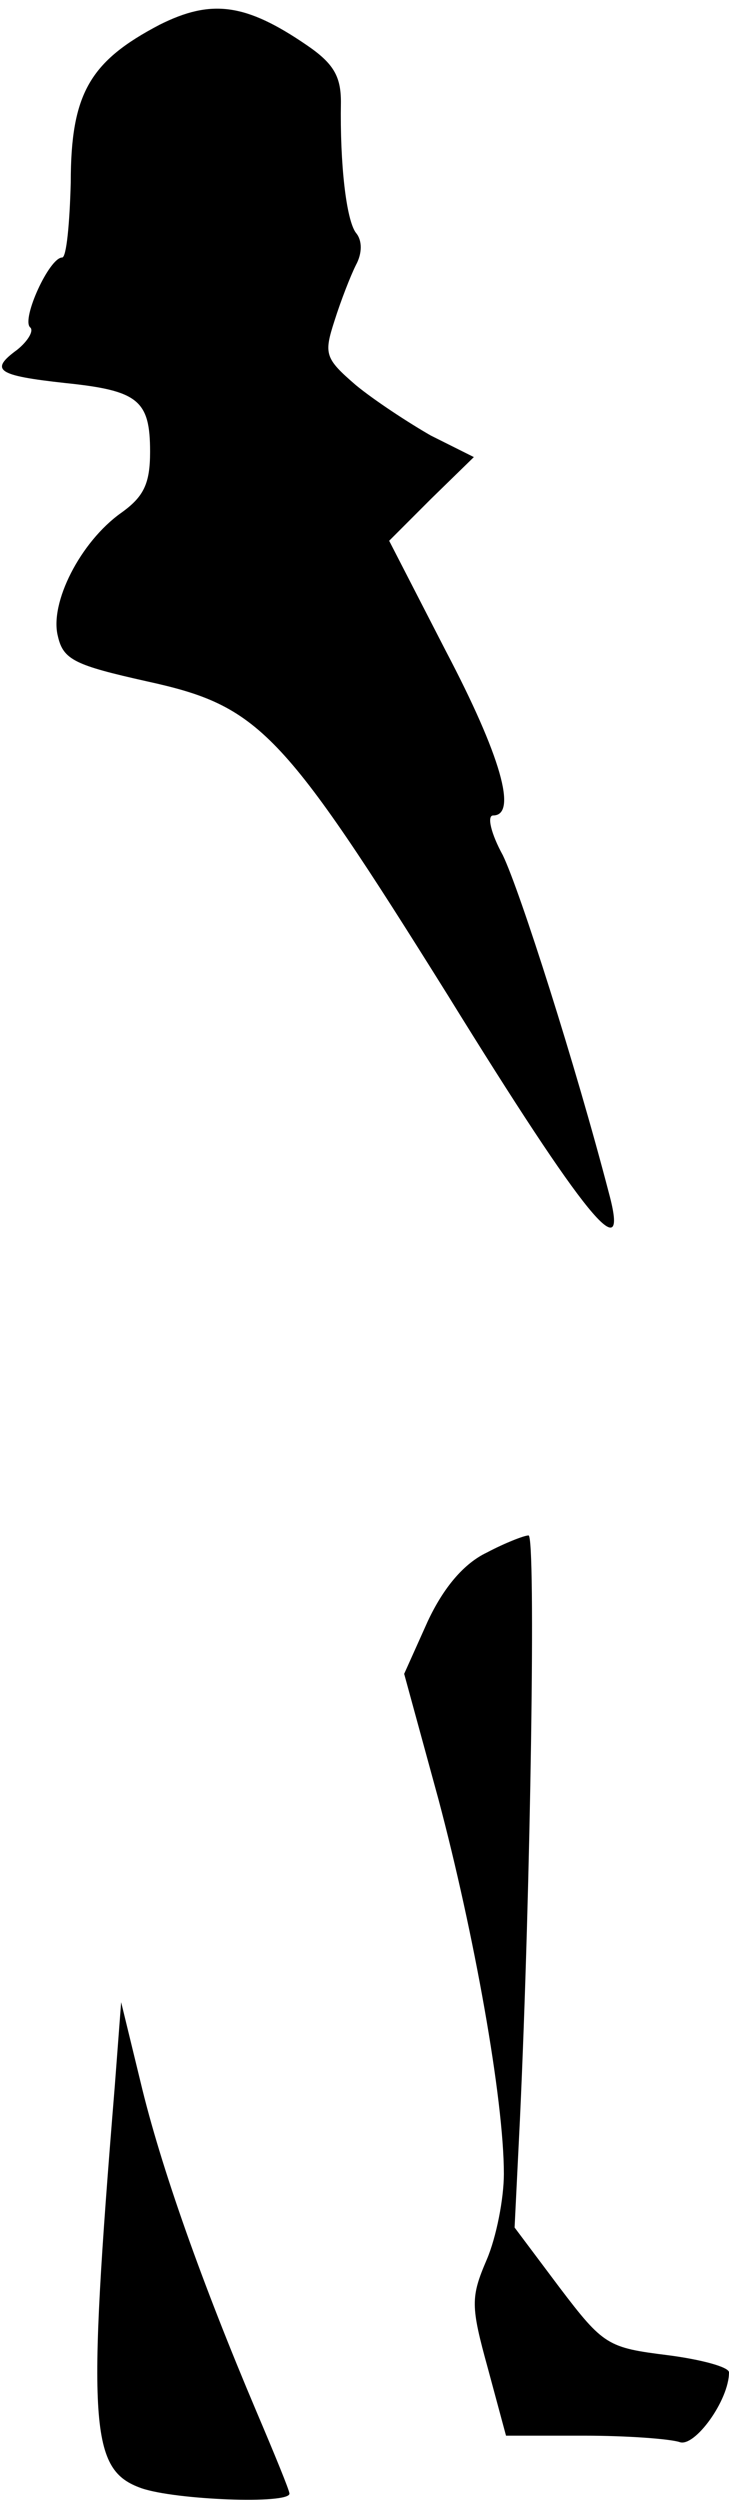 <?xml version="1.0" standalone="no"?>
<!DOCTYPE svg PUBLIC "-//W3C//DTD SVG 20010904//EN"
 "http://www.w3.org/TR/2001/REC-SVG-20010904/DTD/svg10.dtd">
<svg version="1.0" xmlns="http://www.w3.org/2000/svg"
 width="68pt" height="233pt" viewBox="0 0 68 233"
 preserveAspectRatio="xMidYMid meet">
<g transform="translate(0,233) scale(0.1,-0.1)"
fill="#000000" stroke="none">
<path fill="#000000" stroke="none" d="M149 2307 c-65 -34 -83 -64 -83 -147
-1 -38 -4 -70 -8 -70 -12 0 -38 -57 -30 -65 4 -3 -2 -13 -12 -21 -26 -19 -19
-24 45 -31 68 -7 79 -16 79 -64 0 -30 -6 -42 -27 -57 -38 -27 -67 -84 -59
-115 5 -22 16 -27 83 -42 105 -23 126 -45 281 -293 128 -207 170 -258 150
-184 -31 119 -83 282 -99 315 -11 20 -15 37 -9 37 23 0 7 56 -44 153 l-53 103
39 39 40 39 -40 20 c-21 12 -53 33 -70 47 -29 25 -30 29 -20 60 6 19 15 42 20
52 6 11 6 23 0 30 -9 12 -15 64 -14 122 0 24 -7 36 -32 53 -57 39 -89 43 -137
19z"/>
<path fill="#000000" stroke="none" d="M454 883 c-21 -10 -40 -32 -55 -64
l-22 -49 32 -117 c33 -124 61 -279 61 -349 0 -23 -7 -59 -16 -80 -15 -35 -15
-43 1 -101 l17 -63 73 0 c40 0 80 -3 89 -6 14 -5 46 39 46 65 0 5 -26 12 -57
16 -56 7 -60 9 -101 63 l-42 56 5 101 c10 215 15 545 8 544 -4 0 -22 -7 -39
-16z"/>
<path fill="#000000" stroke="none" d="M107 385 c-26 -318 -23 -357 25 -374
32 -11 138 -15 138 -5 0 3 -14 37 -31 77 -50 118 -89 227 -108 307 l-18 74 -6
-79z"/>
</g>
</svg>
